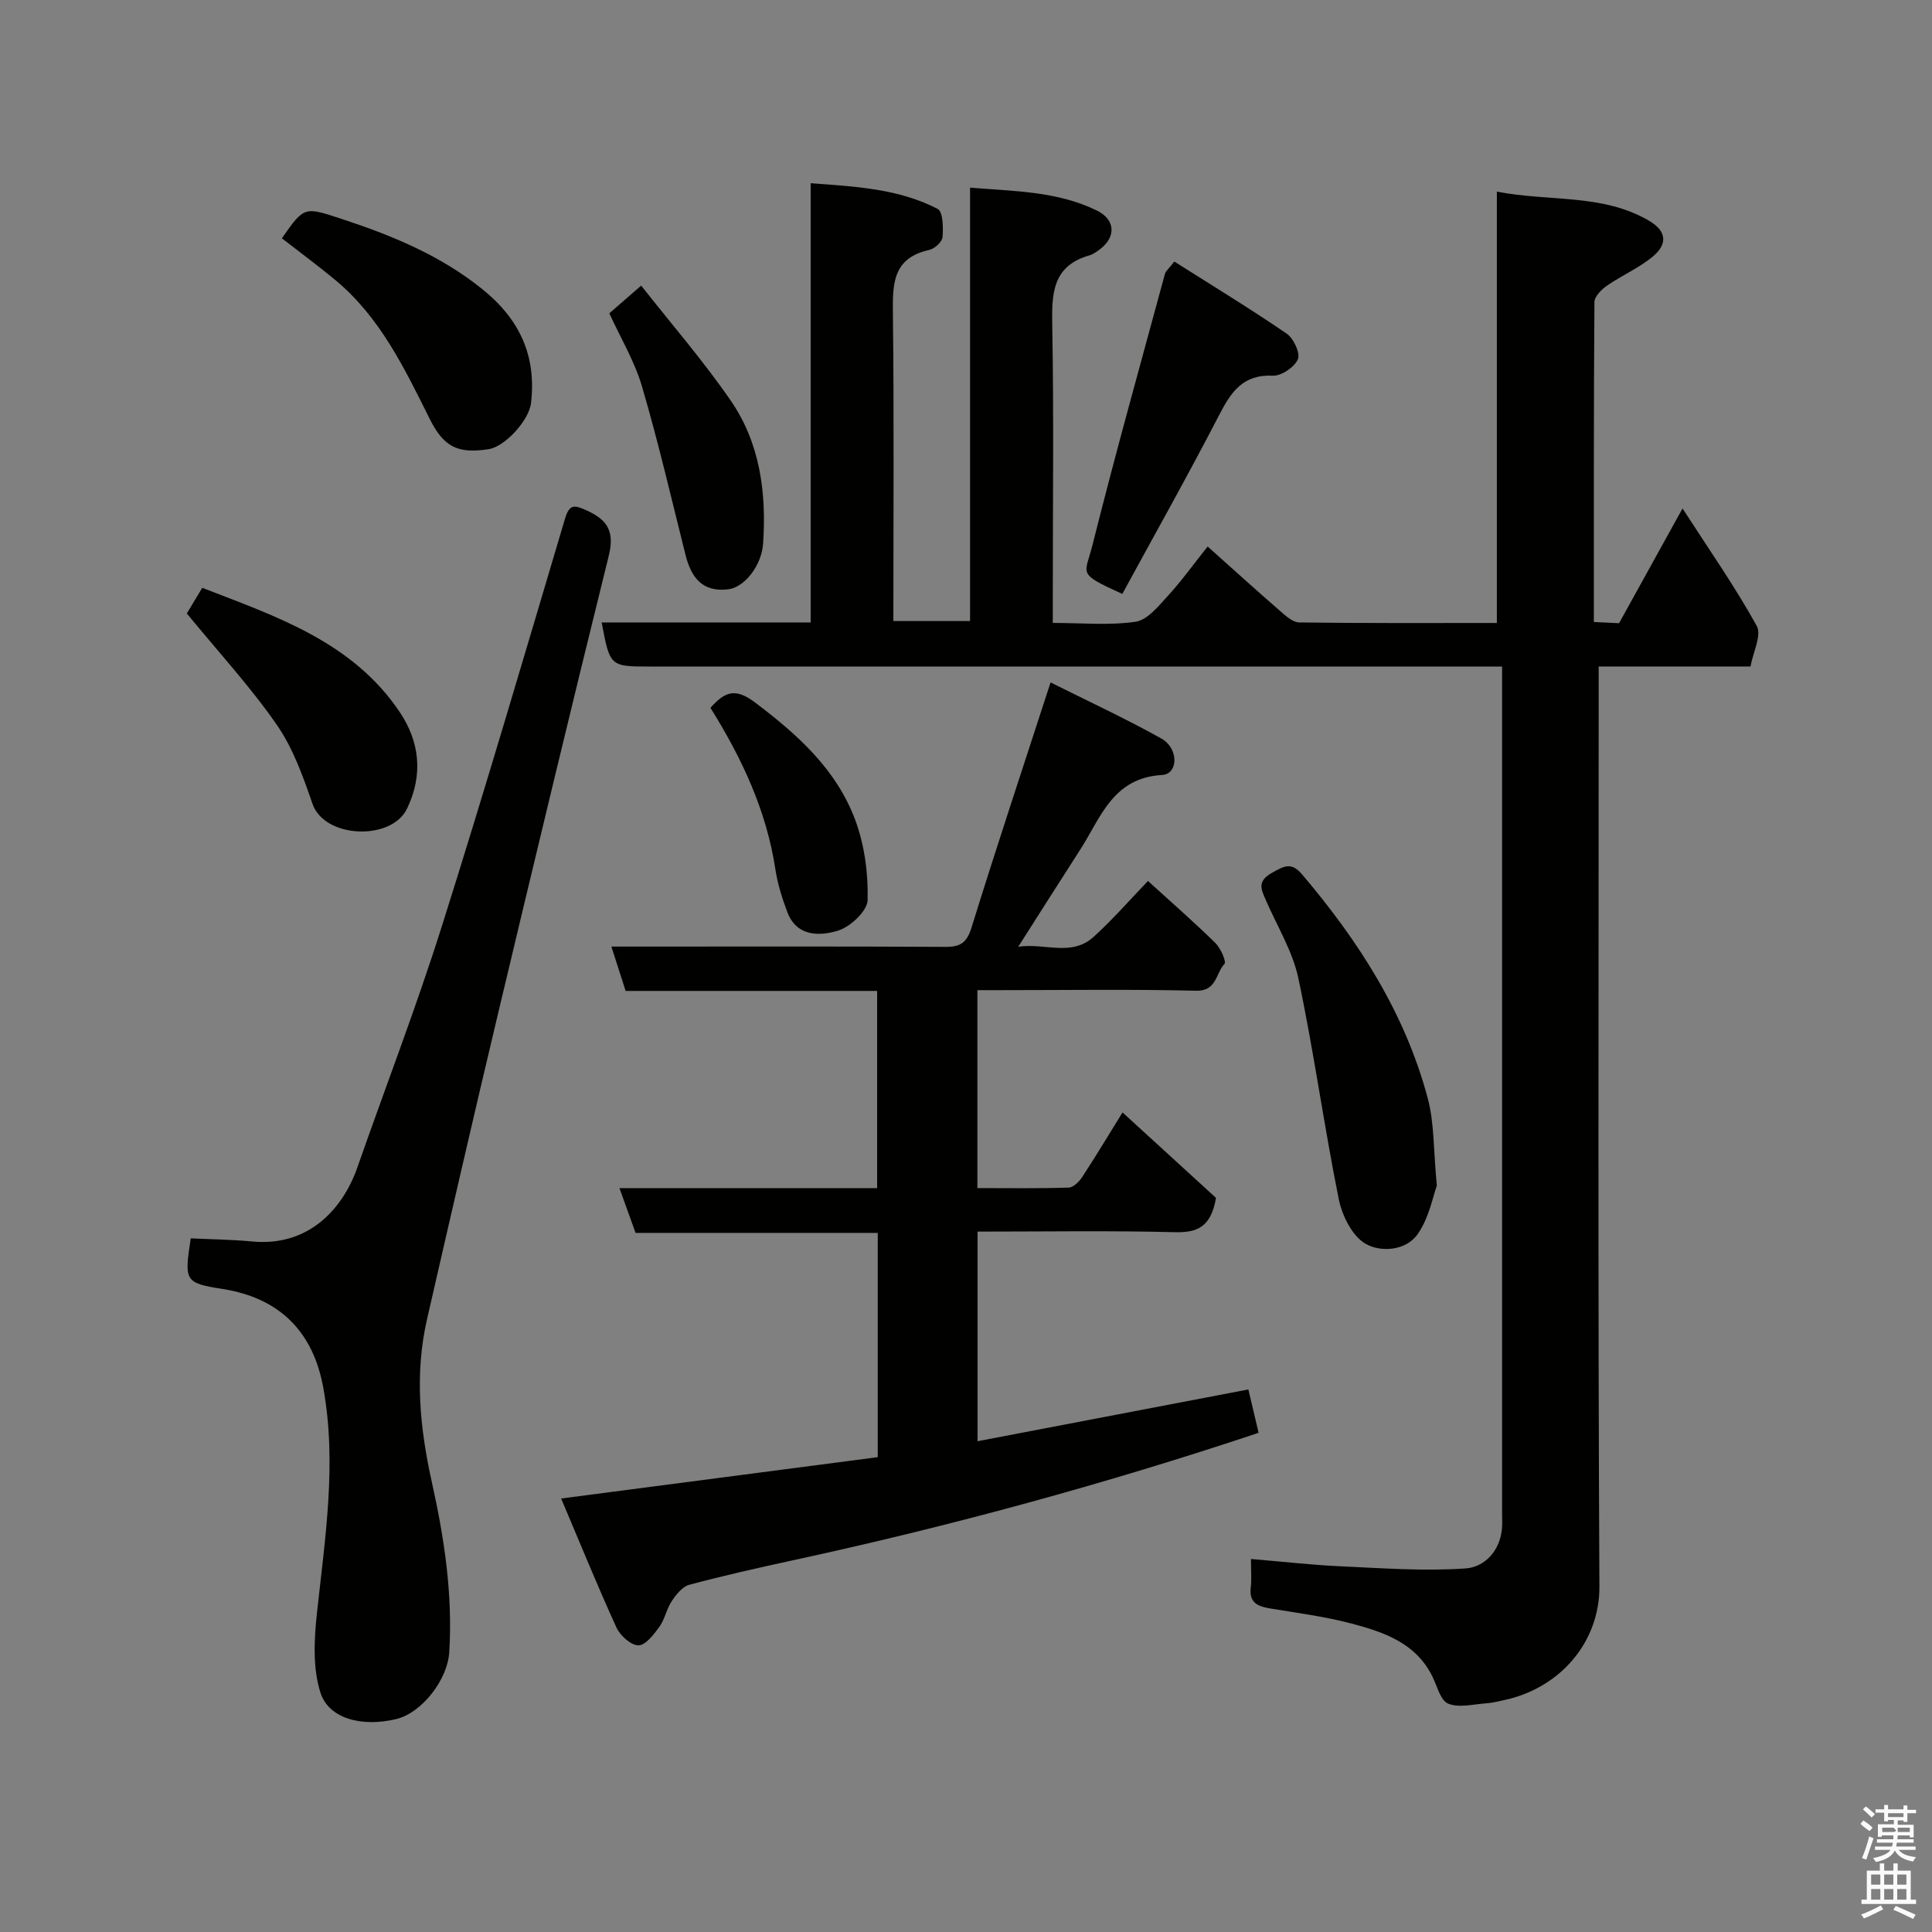 <svg enable-background="new 0 0 400 400" viewBox="0 0 400 400" xmlns="http://www.w3.org/2000/svg"><rect x="0" y="0" width="400" height="400" fill="#808080" stroke="none"/><path d="m385.2 377.6.6-.7c.6.4 1.3.9 1.9 1.5l-.6.7c-.8-.5-1.4-1-1.9-1.5zm.3 7.1c.6-1.4 1.1-2.9 1.5-4.5.3.1.6.3.9.4-.5 1.4-1 2.9-1.5 4.4zm.2-10.1.6-.6c.7.5 1.3 1.1 1.9 1.6l-.7.7c-.6-.6-1.2-1.2-1.8-1.7zm8.4-.8h.8v.9h1.8v.7h-1.8v1.8h-.8v-.3h-1.2v.9h3.3v2.6h-.8v-.4h-2.5c0 .3 0 .6-.1.8h3.4v.7h-3.5c0 .3-.1.6-.1.8h4v.7h-3.5c.7.9 1.9 1.3 3.6 1.5-.2.2-.4.5-.6.9-1.9-.3-3.2-1.1-3.8-2.3-.5 1.1-1.8 2-3.9 2.4-.2-.3-.4-.5-.6-.8 1.9-.4 3.1-.9 3.6-1.7h-3.2v-.7h3.5c.1-.2.1-.5.2-.8h-3.3v-.7h3.4c0-.2 0-.5 0-.8h-2.4v.3h-.8v-2.6h3.3v-.9h-1.2v.3h-.8v-1.8h-1.8v-.7h1.8v-.9h.8v.9h3.2zm-4.4 5.5h2.4c1-.3 0-.6 0-.9h-2.4zm1.2-3.1h3.2v-.8h-3.2zm4.4 2.2h-2.4v.9h2.5v-.9z" fill="#fafafb"/><path d="m389.2 385.8h.9v1.5h1.9v-1.5h.9v1.5h2.7v6h1.1v.9h-11.3v-.9h1.1v-6h2.7zm.2 8.7.5.8c-1.2.6-2.5 1.3-4 1.9-.2-.3-.3-.6-.6-.8 1.6-.6 3-1.3 4.1-1.9zm-2-4.3h1.9v-2.1h-1.9zm0 3.1h1.9v-2.2h-1.9zm2.7-3.1h1.9v-2.1h-1.9zm0 3.1h1.9v-2.2h-1.9zm2.4 1.3c1.4.6 2.7 1.2 4.1 1.8l-.5.9c-1.5-.7-2.8-1.4-4.1-1.9zm2.2-6.5h-1.9v2.1h1.9zm-1.9 5.2h1.9v-2.2h-1.9z" fill="#fafafb"/><g fill="#010100"><path d="m259 322.77c6.61.56 12.63 1.25 18.66 1.52 8.61.39 17.28 1.04 25.84.43 3.89-.28 7.16-3.69 7.48-8.44.07-1 .01-2 .01-3 0-56.32 0-112.64 0-168.97 0-1.83 0-3.66 0-6.31-2.05 0-3.96 0-5.87 0-56.82 0-113.64 0-170.47 0-8.37 0-8.37 0-10.08-9.13h43.27c0-30.26 0-60.19 0-90.94 9.31.7 18.21 1.13 26.29 5.32 1.11.57 1.18 3.87 1.01 5.85-.08.98-1.65 2.41-2.77 2.65-7.71 1.71-7.57 7.26-7.5 13.47.24 20.99.09 41.98.09 63.36h15.88c0-29.62 0-59.35 0-89.73 9.31.76 18.12.75 26.26 4.74 3.85 1.89 4.03 5.5.56 8.07-.65.48-1.35.99-2.11 1.21-7.73 2.21-7.81 8.01-7.69 14.64.33 18.49.11 36.99.11 55.49v5.97c5.98 0 11.67.56 17.16-.25 2.45-.36 4.73-3.25 6.68-5.37 2.75-2.99 5.13-6.32 8.22-10.2 5.17 4.62 10.01 9.01 14.94 13.29 1.18 1.03 2.66 2.41 4.02 2.43 13.46.18 26.93.11 40.92.11 0-29.76 0-59.15 0-89.31 10.89 2.13 21.76.37 31.44 5.99 3.88 2.25 3.83 4.97.85 7.45-2.85 2.37-6.39 3.89-9.46 6.01-1.15.8-2.63 2.25-2.63 3.42-.16 21.97-.12 43.94-.12 66.24 1.93.09 3.53.17 5.22.25 4.21-7.62 8.37-15.14 13.14-23.76 5.53 8.57 10.88 16.2 15.36 24.31 1.07 1.94-.77 5.49-1.29 8.41-10.77 0-20.74 0-31.43 0v6.03c0 61.49-.17 122.98.15 184.46.06 11.38-8 20.96-19.64 23.49-1.27.28-2.54.6-3.83.69-2.64.18-5.61.98-7.84.06-1.61-.66-2.29-3.67-3.29-5.67-3.44-6.91-10.04-9.14-16.71-10.91-5.5-1.45-11.19-2.19-16.82-3.12-2.55-.42-4.42-1.14-4.06-4.3.21-1.63.05-3.31.05-5.95z"/><path d="m217.51 141.29c7.65 3.83 15.45 7.44 22.93 11.61 3.65 2.04 3.52 7.36.17 7.55-10.24.59-12.69 8.81-16.94 15.42-4.14 6.43-8.23 12.89-12.86 20.15 5.5-.85 10.98 2.13 15.61-2.05 3.92-3.54 7.4-7.57 11.26-11.57 5.02 4.57 9.61 8.57 13.95 12.84 1.09 1.07 2.32 3.87 1.88 4.33-1.82 1.91-1.56 5.66-5.89 5.55-13.49-.33-26.99-.12-40.49-.12-1.48 0-2.96 0-4.77 0v40.98c6.34 0 12.62.1 18.89-.1.97-.03 2.18-1.22 2.8-2.18 2.86-4.36 5.54-8.84 8.36-13.38 6.65 6.08 13.27 12.13 19.35 17.69-1.03 6-3.82 7.22-8.54 7.1-13.48-.34-26.97-.12-40.83-.12v43.4c18.71-3.58 37.31-7.13 56.07-10.72.78 3.31 1.44 6.08 2.12 8.98-31.73 10.59-63.88 19.35-96.5 26.41-7.15 1.55-14.3 3.16-21.37 5.05-1.43.38-2.73 2.04-3.64 3.4-1.07 1.6-1.41 3.71-2.53 5.27-1.16 1.6-2.86 3.85-4.35 3.87-1.54.01-3.78-2-4.55-3.67-3.91-8.54-7.44-17.25-11.46-26.73 22.36-2.92 43.83-5.72 65.55-8.56 0-15.36 0-30.64 0-46.43-16.64 0-33.37 0-50.14 0-1.18-3.28-2.2-6.12-3.34-9.27h53.35c0-13.56 0-26.94 0-40.83-17.3 0-34.71 0-52.07 0-.98-3.06-1.82-5.66-2.95-9.18h5.68c21.16 0 42.32-.06 63.48.06 3.14.02 4.44-.88 5.42-4.05 5.14-16.59 10.63-33.08 16.35-50.7z"/><path d="m39.49 256.39c4.22.2 8.46.24 12.66.64 11.76 1.14 18.85-6.76 21.86-15.38 5.79-16.58 12.13-32.99 17.42-49.73 8.87-28.04 17.15-56.28 25.53-84.47.95-3.19 1.98-2.92 4.59-1.73 4.39 2 5.69 4.48 4.48 9.38-7.82 31.57-15.4 63.21-22.94 94.85-5.01 21.05-9.86 42.14-14.69 63.23-2.58 11.29-1.48 22.5 1.01 33.69 2.58 11.59 4.35 23.28 3.6 35.23-.36 5.71-5.7 12.54-10.96 13.81-6.99 1.69-13.96.02-15.71-5.48-1.61-5.06-1.31-11.01-.72-16.45 1.68-15.56 4.16-31.12 1.3-46.73-2.08-11.39-8.88-18.48-20.76-20.37-7.98-1.26-8.01-1.62-6.67-10.49z"/><path d="m297.48 245.49c-.81 2.17-1.6 6.67-3.98 10.04-2.46 3.49-7.71 3.78-10.83 1.95-2.74-1.61-4.81-5.83-5.5-9.23-3.05-15.17-5.15-30.54-8.35-45.68-1.19-5.63-4.41-10.82-6.74-16.2-.94-2.18-1.9-3.87 1.23-5.64 2.54-1.43 4.03-2.32 6.24.27 11.74 13.81 21.39 28.82 26.08 46.5 1.33 5.02 1.13 10.45 1.85 17.99z"/><path d="m58.36 49.34c4.64-6.64 4.61-6.57 12.39-4.01 10.41 3.43 20.37 7.5 29.09 14.52 7.75 6.23 11.23 13.79 10.11 23.54-.43 3.73-5.47 9.09-8.75 9.6-6.47 1.01-9.34-.46-12.27-6.33-5.2-10.44-10.25-20.99-19.48-28.66-3.51-2.92-7.19-5.63-11.09-8.66z"/><path d="m232.36 122.97c-9.52-4.36-7.74-3.84-6.16-10.17 4.7-18.77 9.93-37.42 14.99-56.1.16-.58.77-1.04 1.94-2.55 7.76 4.92 15.65 9.72 23.27 14.93 1.43.98 2.85 4.05 2.31 5.3-.71 1.64-3.43 3.48-5.2 3.4-6.26-.28-8.67 3.45-11.16 8.27-6.44 12.45-13.32 24.67-19.99 36.92z"/><path d="m38.68 127.01c.57-.94 1.73-2.87 3.19-5.31 15.31 5.94 31.15 11.17 40.93 25.79 4.04 6.04 4.88 12.85 1.47 19.93-3.23 6.72-17.08 6.18-19.56-.97-1.95-5.64-4.02-11.5-7.37-16.34-5.46-7.89-12.03-15.01-18.66-23.1z"/><path d="m126.15 64.87c1.8-1.57 3.64-3.16 6.6-5.74 6.24 7.94 12.87 15.57 18.56 23.84 6.05 8.8 7.4 19.06 6.68 29.59-.31 4.53-3.84 9.04-7.21 9.45-5.43.65-7.69-2.5-8.86-7.16-2.92-11.63-5.62-23.33-9-34.83-1.54-5.25-4.46-10.1-6.77-15.15z"/><path d="m147.09 146.55c3.05-3.45 5.22-4.14 9.26-1.09 8.8 6.64 16.8 13.84 20.7 24.26 1.94 5.19 2.72 11.1 2.58 16.65-.06 2.25-3.6 5.55-6.18 6.33-3.77 1.13-8.51 1.25-10.44-3.86-1.08-2.85-2.01-5.83-2.47-8.83-1.84-12.15-6.9-22.98-13.45-33.46z"/></g></svg>